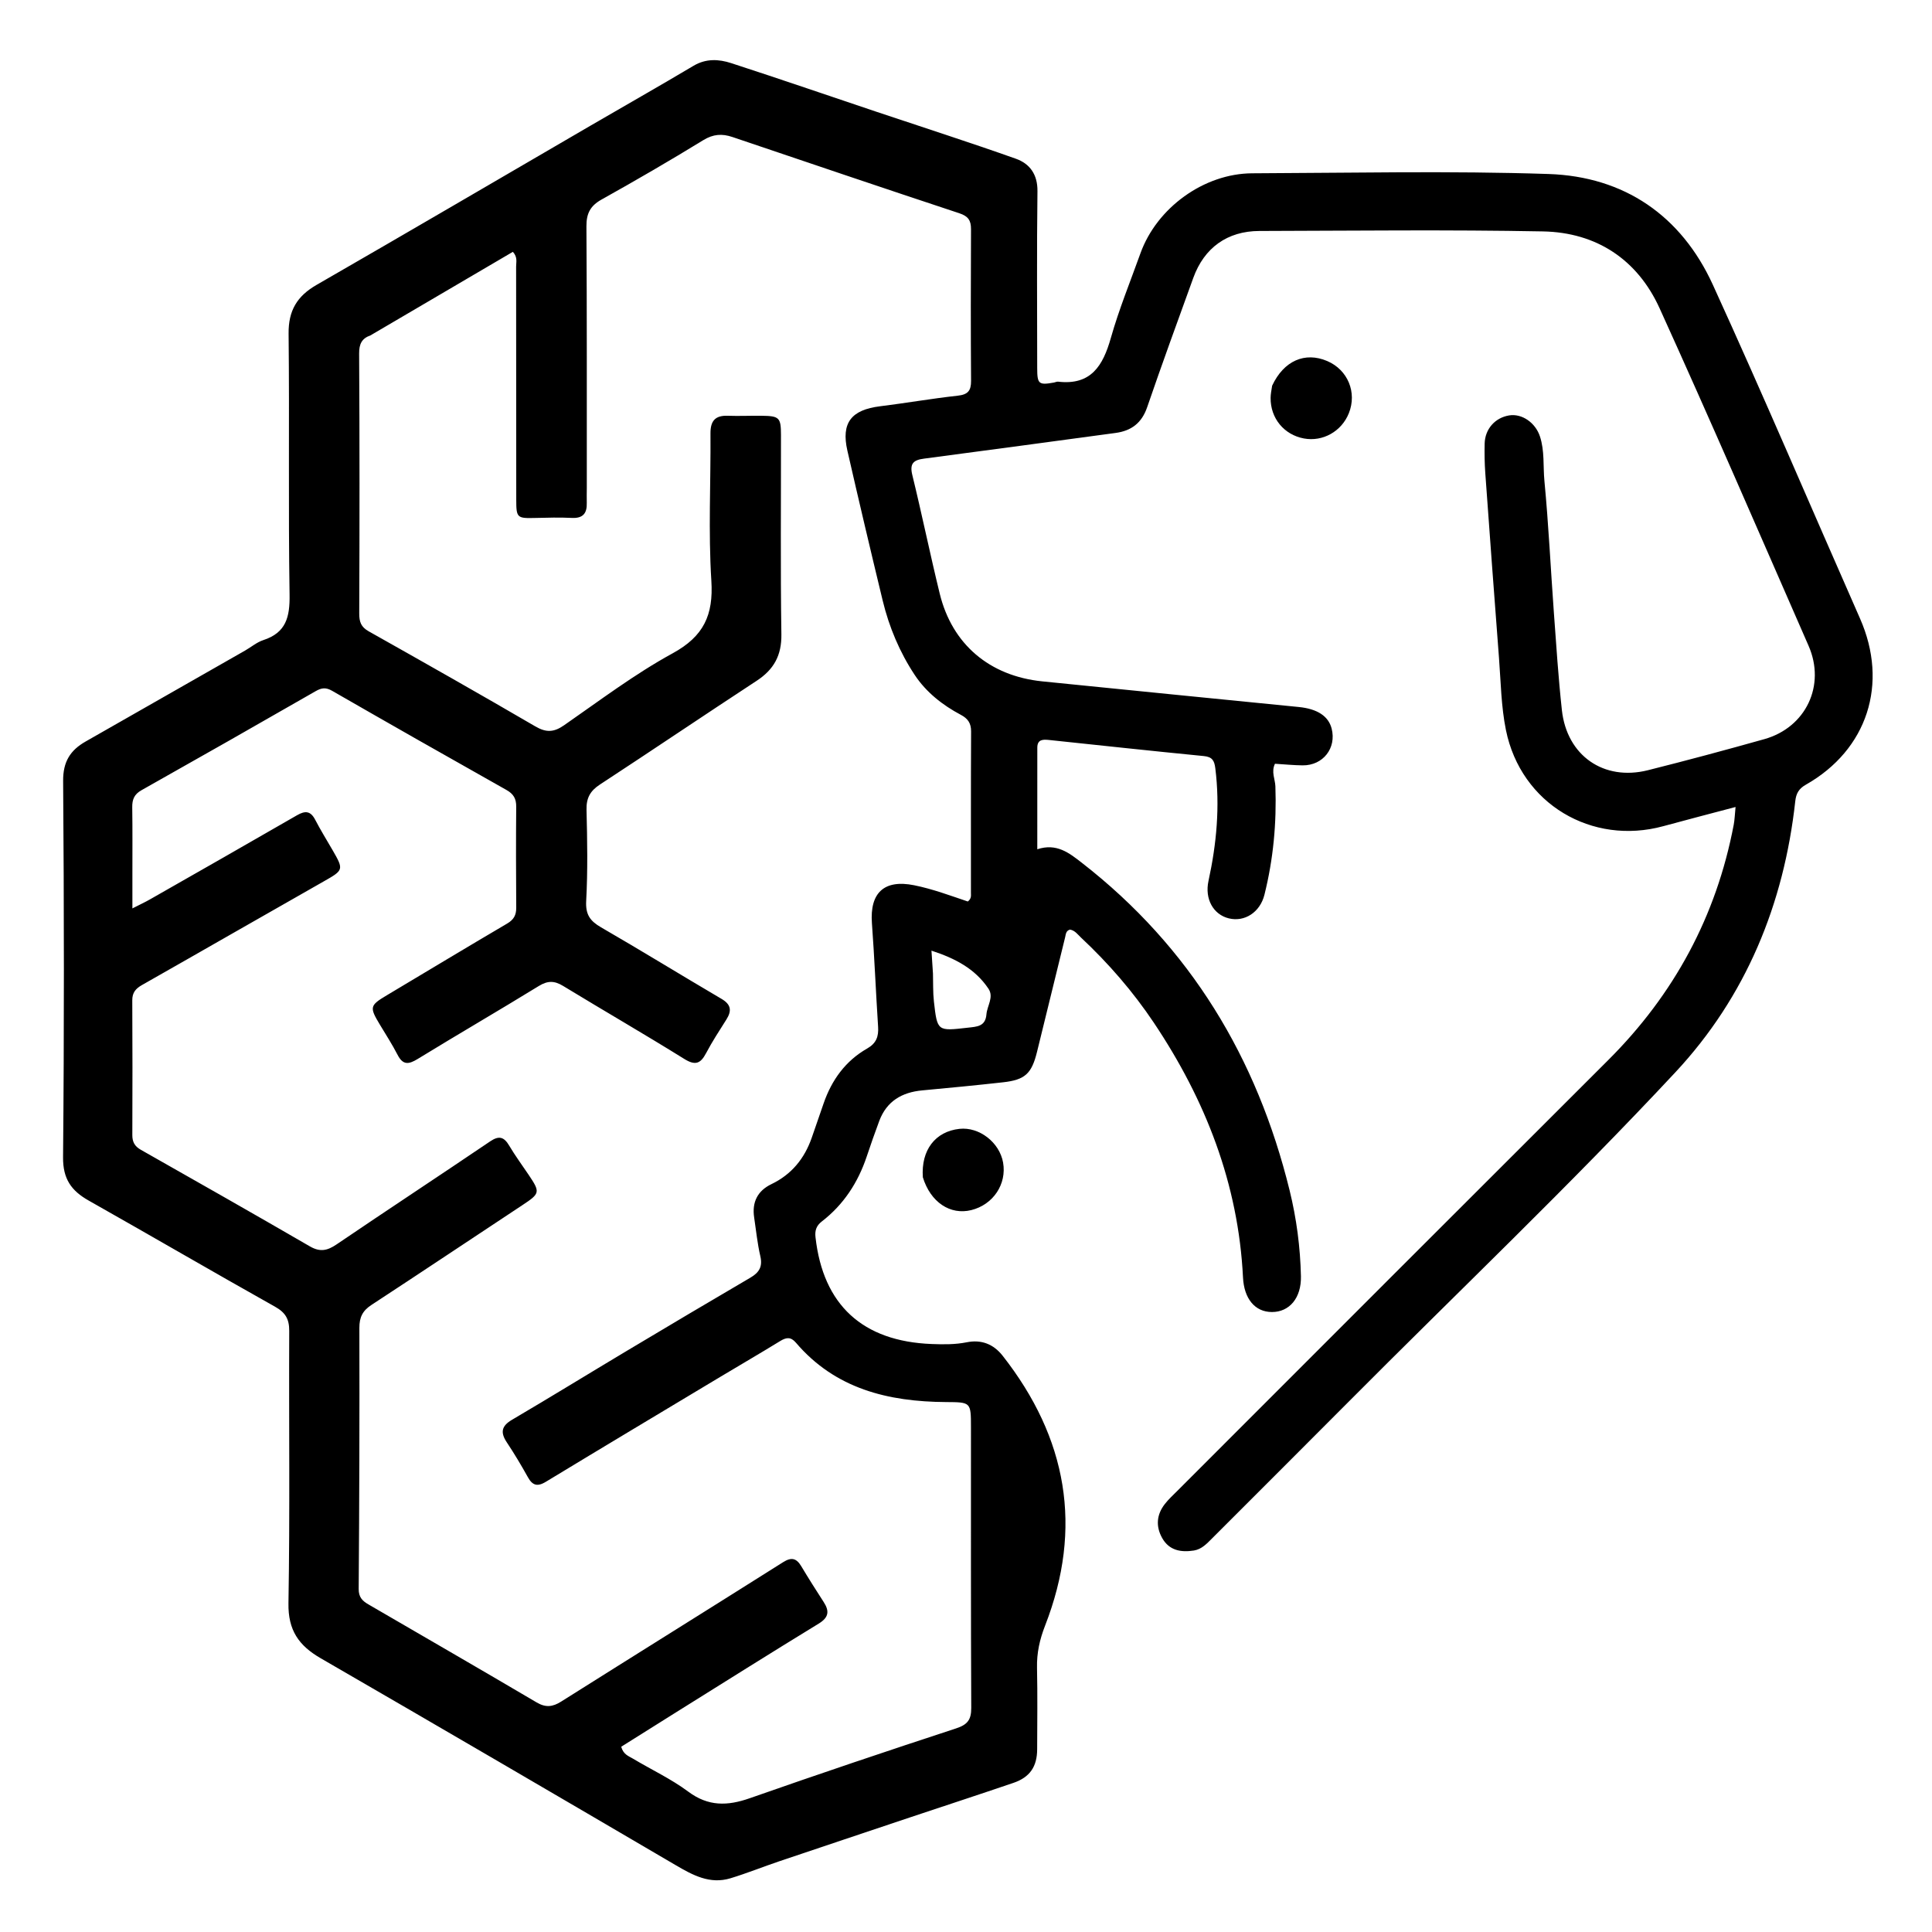 <svg version="1.1" id="Layer_1" xmlns="http://www.w3.org/2000/svg" xmlns:xlink="http://www.w3.org/1999/xlink" x="0px" y="0px"
	 width="100%" viewBox="0 0 688 688" enable-background="new 0 0 688 688" xml:space="preserve">
<path fill="#000000" opacity="1" stroke="none" 
	d="
M324.144,647.161 
	C308.347,652.464 292.916,657.611 277.504,662.817 
	C271.702,664.777 266.008,667.077 260.154,668.861 
	C252.796,671.103 246.706,667.768 240.546,664.157 
	C198.492,639.509 156.405,614.917 114.205,590.519 
	C106.404,586.009 102.558,580.544 102.722,570.938 
	C103.272,538.617 102.846,506.281 102.996,473.951 
	C103.016,469.744 101.673,467.423 97.957,465.337 
	C75.756,452.879 53.762,440.055 31.595,427.537 
	C25.415,424.047 22.385,419.852 22.456,412.105 
	C22.866,367.446 22.822,322.781 22.481,278.121 
	C22.428,271.224 25.028,267.164 30.521,264.04 
	C49.458,253.268 68.375,242.462 87.294,231.66 
	C89.462,230.422 91.459,228.7 93.776,227.944 
	C101.864,225.306 103.243,219.744 103.119,211.816 
	C102.637,180.826 103.111,149.823 102.772,118.829 
	C102.682,110.622 105.769,105.46 112.727,101.455 
	C145.325,82.689 177.775,63.664 210.287,44.747 
	C222.51,37.636 234.814,30.66 246.967,23.431 
	C251.406,20.79 255.963,21.042 260.375,22.476 
	C277.711,28.109 294.949,34.044 312.232,39.841 
	C328.746,45.38 345.338,50.697 361.75,56.523 
	C366.692,58.278 369.521,62.091 369.447,68.095 
	C369.189,89.09 369.34,110.09 369.357,131.088 
	C369.362,136.772 369.897,137.203 375.336,136.223 
	C375.827,136.135 376.328,135.861 376.796,135.915 
	C388.497,137.277 392.769,130.265 395.571,120.381 
	C398.471,110.154 402.515,100.248 406.115,90.223 
	C411.944,73.99 428.747,61.779 445.951,61.714 
	C481.114,61.58 516.306,60.797 551.431,61.962 
	C578.415,62.857 598.708,76.789 609.971,101.438 
	C627.963,140.811 644.915,180.658 662.374,220.275 
	C672.592,243.461 665.026,266.999 643.058,279.448 
	C640.553,280.868 639.609,282.578 639.307,285.318 
	C635.266,322.001 621.712,354.944 596.6,381.867 
	C558.984,422.197 518.983,460.236 480.088,499.341 
	C463.988,515.528 447.813,531.64 431.674,547.788 
	C429.784,549.679 427.943,551.712 425.142,552.153 
	C420.553,552.875 416.361,552.146 413.868,547.721 
	C411.522,543.558 411.853,539.369 414.816,535.58 
	C416.143,533.883 417.758,532.405 419.288,530.874 
	C470.426,479.732 521.532,428.557 572.73,377.474 
	C596.175,354.082 611.191,326.273 617.386,293.729 
	C617.724,291.951 617.77,290.118 618.047,287.374 
	C609.147,289.734 600.72,291.913 592.323,294.205 
	C566.924,301.136 541.632,286.328 536.275,259.99 
	C534.561,251.565 534.458,242.8 533.794,234.177 
	C532.109,212.281 530.5,190.379 528.923,168.475 
	C528.672,164.99 528.621,161.479 528.697,157.984 
	C528.809,152.79 532.393,148.761 537.398,147.934 
	C541.966,147.179 546.78,150.506 548.393,155.435 
	C550.085,160.6 549.477,166.013 549.981,171.285 
	C551.467,186.844 552.202,202.473 553.339,218.067 
	C554.184,229.676 554.937,241.3 556.197,252.867 
	C557.964,269.082 571.099,278.228 586.834,274.282 
	C600.704,270.803 614.518,267.089 628.284,263.219 
	C643.099,259.056 650.22,244.079 644.045,229.972 
	C626.484,189.85 609.105,149.643 590.991,109.77 
	C583.114,92.432 568.517,82.77 549.464,82.407 
	C515.812,81.765 482.14,82.169 448.477,82.253 
	C437.069,82.281 428.83,88.221 424.944,98.944 
	C419.385,114.278 413.803,129.607 408.506,145.032 
	C406.576,150.654 402.875,153.421 397.259,154.177 
	C374.525,157.237 351.797,160.338 329.052,163.322 
	C325.293,163.815 323.871,165.036 324.886,169.178 
	C328.325,183.217 331.213,197.391 334.653,211.43 
	C339.067,229.442 352.376,240.728 371.167,242.641 
	C401.6,245.739 432.045,248.732 462.485,251.767 
	C469.109,252.428 473.062,255.011 474.203,259.431 
	C476,266.396 471.148,272.631 463.87,272.55 
	C460.581,272.514 457.295,272.177 454.025,271.978 
	C452.622,274.881 454.085,277.443 454.176,280.029 
	C454.634,293.079 453.444,305.965 450.274,318.633 
	C448.706,324.901 443.191,328.42 437.579,327.033 
	C432.027,325.66 428.963,320.081 430.351,313.706 
	C433.238,300.452 434.478,287.125 432.781,273.575 
	C432.43,270.773 431.646,269.529 428.653,269.236 
	C410.283,267.438 391.932,265.448 373.576,263.511 
	C371.412,263.283 369.399,263.282 369.394,266.242 
	C369.374,278.028 369.386,289.813 369.386,302.429 
	C376.275,300.158 380.756,303.749 385.269,307.258 
	C423.885,337.288 447.653,376.751 459.24,423.905 
	C461.705,433.934 463.048,444.162 463.272,454.493 
	C463.439,462.185 459.2,467.234 452.942,467.222 
	C446.837,467.211 443.013,462.395 442.643,454.928 
	C440.991,421.577 429.301,391.698 410.897,364.201 
	C403.451,353.077 394.72,343.026 384.953,333.879 
	C383.771,332.772 382.791,331.306 381.011,331.039 
	C379.548,331.46 379.563,332.708 379.29,333.824 
	C375.972,347.391 372.635,360.954 369.306,374.519 
	C367.391,382.323 365.066,384.538 357.215,385.412 
	C347.632,386.48 338.033,387.409 328.431,388.295 
	C321.174,388.965 315.754,392.131 313.111,399.179 
	C311.533,403.384 310.06,407.63 308.631,411.888 
	C305.532,421.129 300.409,428.986 292.662,434.963 
	C290.653,436.512 290.146,438.265 290.407,440.589 
	C293.112,464.706 307.177,477.672 331.807,478.617 
	C335.958,478.776 340.109,478.826 344.252,477.999 
	C349.43,476.965 353.751,478.585 357.067,482.812 
	C379.994,512.037 385.767,544.005 372.163,578.903 
	C370.242,583.831 369.174,588.627 369.289,593.895 
	C369.5,603.556 369.365,613.225 369.342,622.891 
	C369.327,629.101 366.76,632.896 360.882,634.898 
	C348.786,639.017 336.641,642.993 324.144,647.161 
M131.92,119.438 
	C128.848,120.521 127.868,122.475 127.889,125.902 
	C128.07,156.73 128.058,187.559 127.927,218.387 
	C127.914,221.419 128.527,223.258 131.288,224.812 
	C151.143,235.984 170.972,247.205 190.65,258.684 
	C194.493,260.925 197.228,260.798 200.833,258.3 
	C213.557,249.48 225.994,240.049 239.526,232.654 
	C250.585,226.611 254.095,219.058 253.318,206.816 
	C252.213,189.389 253.13,171.838 253.007,154.342 
	C252.976,149.878 254.689,147.892 259.182,148.058 
	C263.176,148.205 267.18,148.008 271.179,148.057 
	C277.521,148.135 278.102,148.674 278.11,154.882 
	C278.141,178.546 277.899,202.212 278.256,225.87 
	C278.37,233.428 275.557,238.44 269.435,242.448 
	C250.772,254.667 232.292,267.166 213.628,279.383 
	C210.175,281.643 208.759,284.185 208.864,288.363 
	C209.135,299.188 209.33,310.045 208.744,320.846 
	C208.482,325.689 210.128,327.968 214.034,330.227 
	C228.433,338.552 242.597,347.282 256.94,355.706 
	C260.395,357.735 260.625,359.964 258.662,363.074 
	C256.176,367.01 253.617,370.92 251.447,375.03 
	C249.467,378.781 247.611,379.543 243.669,377.091 
	C229.407,368.22 214.85,359.825 200.505,351.085 
	C197.417,349.204 195.036,349.182 191.885,351.117 
	C177.577,359.907 163.047,368.333 148.732,377.111 
	C145.497,379.094 143.484,379.317 141.586,375.644 
	C139.681,371.956 137.424,368.447 135.278,364.886 
	C131.522,358.657 131.667,358.055 137.723,354.442 
	C152.016,345.915 166.265,337.313 180.613,328.88 
	C182.951,327.506 183.849,325.875 183.832,323.265 
	C183.754,311.267 183.72,299.268 183.827,287.271 
	C183.853,284.419 182.868,282.728 180.352,281.312 
	C159.613,269.638 138.921,257.88 118.291,246.014 
	C116.056,244.729 114.54,244.905 112.404,246.132 
	C91.776,257.978 71.101,269.741 50.372,281.408 
	C47.784,282.865 47.05,284.73 47.092,287.493 
	C47.212,295.324 47.143,303.157 47.147,310.989 
	C47.149,314.889 47.147,318.79 47.147,323.489 
	C49.888,322.091 51.671,321.269 53.371,320.3 
	C70.864,310.327 88.367,300.371 105.803,290.3 
	C108.722,288.614 110.611,288.782 112.242,291.922 
	C114.158,295.608 116.356,299.148 118.437,302.749 
	C122.497,309.773 122.362,309.858 115.143,313.953 
	C93.59,326.183 72.116,338.551 50.561,350.777 
	C48.288,352.065 47.09,353.498 47.105,356.228 
	C47.193,372.225 47.183,388.223 47.124,404.22 
	C47.115,406.667 47.98,408.217 50.136,409.44 
	C70.248,420.842 90.358,432.25 110.357,443.847 
	C113.959,445.936 116.55,445.386 119.819,443.167 
	C137.992,430.83 156.352,418.768 174.542,406.456 
	C177.729,404.298 179.486,404.858 181.335,407.978 
	C183.455,411.554 185.933,414.916 188.259,418.37 
	C192.451,424.595 192.317,425.003 185.993,429.18 
	C168.076,441.013 150.228,452.952 132.261,464.708 
	C129.127,466.759 127.966,469.085 127.975,472.877 
	C128.054,503.87 127.958,534.864 127.731,565.856 
	C127.71,568.782 129.07,570.103 131.152,571.314 
	C151.144,582.942 171.177,594.501 191.101,606.245 
	C194.313,608.138 196.787,607.865 199.807,605.961 
	C226.137,589.365 252.561,572.915 278.88,556.301 
	C281.902,554.394 283.652,554.928 285.364,557.792 
	C287.926,562.075 290.602,566.291 293.311,570.483 
	C295.403,573.722 295.183,575.961 291.539,578.187 
	C274.513,588.591 257.63,599.229 240.704,609.795 
	C234.145,613.889 227.607,618.015 221.22,622.026 
	C221.979,624.819 223.911,625.374 225.412,626.273 
	C231.972,630.202 239.002,633.476 245.096,638.017 
	C252.229,643.332 259.06,643.144 266.977,640.367 
	C291.374,631.812 315.875,623.546 340.445,615.505 
	C344.556,614.159 345.887,612.411 345.867,608.186 
	C345.709,574.858 345.78,541.529 345.766,508.2 
	C345.762,499.254 345.716,499.346 336.828,499.285 
	C316.313,499.145 297.478,494.609 283.429,478.138 
	C281.611,476.007 280.008,476.218 277.829,477.557 
	C270.746,481.911 263.549,486.083 256.418,490.361 
	C235.73,502.772 215.026,515.158 194.398,527.668 
	C191.399,529.487 189.648,529.031 187.983,526.038 
	C185.638,521.824 183.16,517.67 180.492,513.655 
	C178.157,510.14 178.513,507.839 182.345,505.586 
	C196.111,497.494 209.709,489.118 223.417,480.926 
	C237.98,472.222 252.569,463.56 267.211,454.99 
	C270.327,453.167 271.635,451.083 270.76,447.336 
	C269.706,442.82 269.26,438.161 268.562,433.563 
	C267.736,428.12 269.75,424.069 274.707,421.683 
	C281.886,418.227 286.47,412.585 289.06,405.18 
	C290.489,401.097 291.89,397.005 293.301,392.916 
	C296.176,384.59 301.094,377.786 308.792,373.393 
	C312.083,371.515 312.923,369.102 312.696,365.62 
	C311.896,353.337 311.406,341.033 310.498,328.759 
	C309.694,317.89 314.894,313.121 325.483,315.235 
	C332.154,316.567 338.503,318.971 344.646,321.028 
	C345.995,319.973 345.755,318.906 345.756,317.95 
	C345.77,298.786 345.71,279.622 345.815,260.459 
	C345.832,257.517 344.627,255.865 342.185,254.571 
	C335.626,251.095 329.8,246.491 325.737,240.356 
	C320.388,232.28 316.616,223.319 314.329,213.862 
	C310.032,196.091 305.83,178.298 301.758,160.475 
	C299.496,150.574 303.151,145.943 313.398,144.677 
	C322.627,143.537 331.8,141.925 341.041,140.911 
	C344.671,140.513 345.829,139.162 345.803,135.6 
	C345.672,117.604 345.7,99.606 345.783,81.609 
	C345.798,78.489 344.784,76.986 341.614,75.938 
	C314.633,67.023 287.727,57.88 260.806,48.786 
	C257.152,47.552 253.994,47.73 250.442,49.91 
	C238.527,57.223 226.425,64.244 214.218,71.058 
	C210.193,73.304 208.803,76.043 208.831,80.601 
	C209.024,111.596 208.954,142.592 208.966,173.587 
	C208.967,175.42 208.897,177.255 208.954,179.086 
	C209.069,182.779 207.621,184.632 203.634,184.434 
	C199.313,184.218 194.969,184.339 190.639,184.449 
	C184.121,184.614 183.846,184.441 183.841,177.917 
	C183.819,150.255 183.834,122.592 183.794,94.93 
	C183.792,93.348 184.391,91.606 182.637,89.678 
	C165.996,99.456 149.278,109.281 131.92,119.438 
M332.237,346.7 
	C332.335,350.011 332.204,353.349 332.573,356.63 
	C333.775,367.318 333.833,367.201 344.597,365.974 
	C347.91,365.596 350.927,365.584 351.28,361.2 
	C351.526,358.151 353.995,355.068 352.003,352.093 
	C347.22,344.947 340.085,341.261 331.702,338.533 
	C331.914,341.531 332.065,343.663 332.237,346.7 
z"/>
<path fill="#000000" opacity="1" stroke="none" 
	d="
M328.631,419.234 
	C327.958,409.521 333.082,402.928 341.676,401.993 
	C348.719,401.227 355.937,406.807 357.207,413.998 
	C358.563,421.677 353.67,428.995 345.889,430.925 
	C338.407,432.781 331.376,428.162 328.631,419.234 
z"/>
<path fill="#000000" opacity="1" stroke="none" 
	d="
M453.018,137.346 
	C457.189,128.438 464.713,125.193 472.629,128.568 
	C479.959,131.693 483.3,139.743 480.338,147.145 
	C477.742,153.635 471.061,157.388 464.331,156.14 
	C457.248,154.825 452.395,148.938 452.474,141.668 
	C452.489,140.349 452.755,139.033 453.018,137.346 
z"/>
</svg>